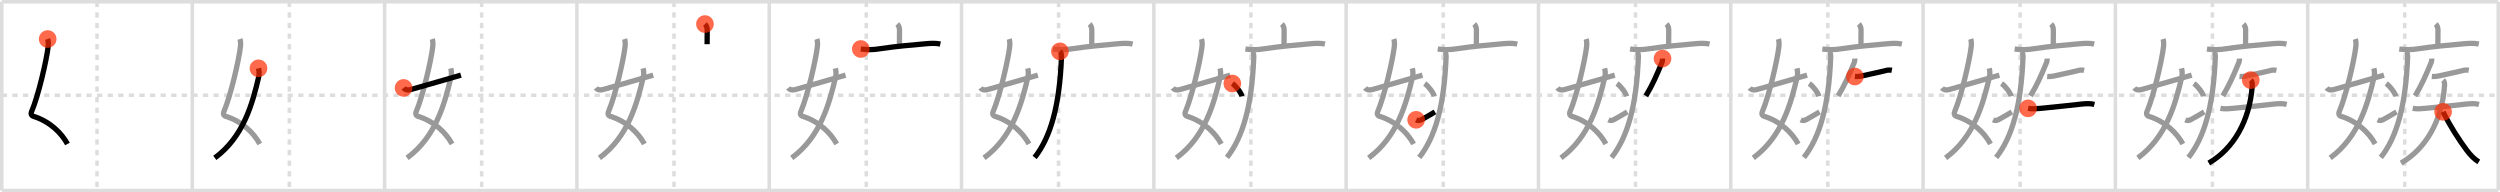 <svg width="1417px" height="109px" viewBox="0 0 1417 109" xmlns="http://www.w3.org/2000/svg" xmlns:xlink="http://www.w3.org/1999/xlink" xml:space="preserve" version="1.1"  baseProfile="full">
<line x1="1" y1="1" x2="1416" y2="1" style="stroke:#ddd;stroke-width:2" />
<line x1="1" y1="1" x2="1" y2="108" style="stroke:#ddd;stroke-width:2" />
<line x1="1" y1="108" x2="1416" y2="108" style="stroke:#ddd;stroke-width:2" />
<line x1="1416" y1="1" x2="1416" y2="108" style="stroke:#ddd;stroke-width:2" />
<line x1="109" y1="1" x2="109" y2="108" style="stroke:#ddd;stroke-width:2" />
<line x1="218" y1="1" x2="218" y2="108" style="stroke:#ddd;stroke-width:2" />
<line x1="327" y1="1" x2="327" y2="108" style="stroke:#ddd;stroke-width:2" />
<line x1="436" y1="1" x2="436" y2="108" style="stroke:#ddd;stroke-width:2" />
<line x1="545" y1="1" x2="545" y2="108" style="stroke:#ddd;stroke-width:2" />
<line x1="654" y1="1" x2="654" y2="108" style="stroke:#ddd;stroke-width:2" />
<line x1="763" y1="1" x2="763" y2="108" style="stroke:#ddd;stroke-width:2" />
<line x1="872" y1="1" x2="872" y2="108" style="stroke:#ddd;stroke-width:2" />
<line x1="981" y1="1" x2="981" y2="108" style="stroke:#ddd;stroke-width:2" />
<line x1="1090" y1="1" x2="1090" y2="108" style="stroke:#ddd;stroke-width:2" />
<line x1="1199" y1="1" x2="1199" y2="108" style="stroke:#ddd;stroke-width:2" />
<line x1="1308" y1="1" x2="1308" y2="108" style="stroke:#ddd;stroke-width:2" />
<line x1="1" y1="54" x2="1416" y2="54" style="stroke:#ddd;stroke-width:2;stroke-dasharray:3 3" />
<line x1="55" y1="1" x2="55" y2="108" style="stroke:#ddd;stroke-width:2;stroke-dasharray:3 3" />
<line x1="164" y1="1" x2="164" y2="108" style="stroke:#ddd;stroke-width:2;stroke-dasharray:3 3" />
<line x1="273" y1="1" x2="273" y2="108" style="stroke:#ddd;stroke-width:2;stroke-dasharray:3 3" />
<line x1="382" y1="1" x2="382" y2="108" style="stroke:#ddd;stroke-width:2;stroke-dasharray:3 3" />
<line x1="491" y1="1" x2="491" y2="108" style="stroke:#ddd;stroke-width:2;stroke-dasharray:3 3" />
<line x1="600" y1="1" x2="600" y2="108" style="stroke:#ddd;stroke-width:2;stroke-dasharray:3 3" />
<line x1="709" y1="1" x2="709" y2="108" style="stroke:#ddd;stroke-width:2;stroke-dasharray:3 3" />
<line x1="818" y1="1" x2="818" y2="108" style="stroke:#ddd;stroke-width:2;stroke-dasharray:3 3" />
<line x1="927" y1="1" x2="927" y2="108" style="stroke:#ddd;stroke-width:2;stroke-dasharray:3 3" />
<line x1="1036" y1="1" x2="1036" y2="108" style="stroke:#ddd;stroke-width:2;stroke-dasharray:3 3" />
<line x1="1145" y1="1" x2="1145" y2="108" style="stroke:#ddd;stroke-width:2;stroke-dasharray:3 3" />
<line x1="1254" y1="1" x2="1254" y2="108" style="stroke:#ddd;stroke-width:2;stroke-dasharray:3 3" />
<line x1="1363" y1="1" x2="1363" y2="108" style="stroke:#ddd;stroke-width:2;stroke-dasharray:3 3" />
<path d="M27.02,22.12c0.34,1.06,0.45,2.78,0.27,4.31c-0.86,7.5-5.58,27.98-9.36,36.75c-0.77,1.8,0.34,2.54,0.77,2.67c9.53,2.91,16.16,9.53,19.53,15.75" style="fill:none;stroke:black;stroke-width:3" />
<circle cx="27.02" cy="22.12" r="5" stroke-width="0" fill="#FF2A00" opacity="0.7" />
<path d="M136.02,22.12c0.34,1.06,0.45,2.78,0.27,4.31c-0.86,7.5-5.58,27.98-9.36,36.75c-0.77,1.8,0.34,2.54,0.77,2.67c9.53,2.91,16.16,9.53,19.53,15.75" style="fill:none;stroke:#999;stroke-width:3" />
<path d="M146.51,38.73c0.37,1.52,0.51,3.2,0.1,4.94C143.12,58.62,138.0,77.62,121.75,89.5" style="fill:none;stroke:black;stroke-width:3" />
<circle cx="146.51" cy="38.73" r="5" stroke-width="0" fill="#FF2A00" opacity="0.7" />
<path d="M245.02,22.12c0.34,1.06,0.45,2.78,0.27,4.31c-0.86,7.5-5.58,27.98-9.36,36.75c-0.77,1.8,0.34,2.54,0.77,2.67c9.53,2.91,16.16,9.53,19.53,15.75" style="fill:none;stroke:#999;stroke-width:3" />
<path d="M255.51,38.73c0.37,1.52,0.51,3.2,0.1,4.94C252.12,58.62,247.0,77.62,230.75,89.5" style="fill:none;stroke:#999;stroke-width:3" />
<path d="M228.75,49.84c0.75,0.97,2.06,1.48,4,0.93c11-3.15,18.25-5.15,28.5-8.18" style="fill:none;stroke:black;stroke-width:3" />
<circle cx="228.75" cy="49.84" r="5" stroke-width="0" fill="#FF2A00" opacity="0.7" />
<path d="M354.02,22.12c0.34,1.06,0.45,2.78,0.27,4.31c-0.86,7.5-5.58,27.98-9.36,36.75c-0.77,1.8,0.34,2.54,0.77,2.67c9.53,2.91,16.16,9.53,19.53,15.75" style="fill:none;stroke:#999;stroke-width:3" />
<path d="M364.51,38.73c0.37,1.52,0.51,3.2,0.1,4.94C361.12,58.62,356.0,77.62,339.75,89.5" style="fill:none;stroke:#999;stroke-width:3" />
<path d="M337.75,49.84c0.75,0.97,2.06,1.48,4,0.93c11-3.15,18.25-5.15,28.5-8.18" style="fill:none;stroke:#999;stroke-width:3" />
<path d="M399.57,13.63c1.08,1.08,1.27,2.37,1.27,3.75c0,0.69-0.05,3.49-0.05,7.68" style="fill:none;stroke:black;stroke-width:3" />
<circle cx="399.57" cy="13.63" r="5" stroke-width="0" fill="#FF2A00" opacity="0.7" />
<path d="M463.02,22.12c0.34,1.06,0.45,2.78,0.27,4.31c-0.86,7.5-5.58,27.98-9.36,36.75c-0.77,1.8,0.34,2.54,0.77,2.67c9.53,2.91,16.16,9.53,19.53,15.75" style="fill:none;stroke:#999;stroke-width:3" />
<path d="M473.51,38.73c0.37,1.52,0.51,3.2,0.1,4.94C470.12,58.62,465.0,77.62,448.75,89.5" style="fill:none;stroke:#999;stroke-width:3" />
<path d="M446.75,49.84c0.75,0.97,2.06,1.48,4,0.93c11-3.15,18.25-5.15,28.5-8.18" style="fill:none;stroke:#999;stroke-width:3" />
<path d="M508.57,13.63c1.08,1.08,1.27,2.37,1.27,3.75c0,0.69-0.05,3.49-0.05,7.68" style="fill:none;stroke:#999;stroke-width:3" />
<path d="M487.9,27.77c3.62,0.53,7.19,0.49,10.73-0.13c9.64-1.45,17.72-2.08,25.64-2.8c2.95-0.27,5.83-0.49,8.72,0.12" style="fill:none;stroke:black;stroke-width:3" />
<circle cx="487.9" cy="27.77" r="5" stroke-width="0" fill="#FF2A00" opacity="0.7" />
<path d="M572.02,22.12c0.34,1.06,0.45,2.78,0.27,4.31c-0.86,7.5-5.58,27.98-9.36,36.75c-0.77,1.8,0.34,2.54,0.77,2.67c9.53,2.91,16.16,9.53,19.53,15.75" style="fill:none;stroke:#999;stroke-width:3" />
<path d="M582.51,38.73c0.37,1.52,0.51,3.2,0.1,4.94C579.12,58.62,574.0,77.62,557.75,89.5" style="fill:none;stroke:#999;stroke-width:3" />
<path d="M555.75,49.84c0.75,0.97,2.06,1.48,4,0.93c11-3.15,18.25-5.15,28.5-8.18" style="fill:none;stroke:#999;stroke-width:3" />
<path d="M617.57,13.63c1.08,1.08,1.27,2.37,1.27,3.75c0,0.69-0.05,3.49-0.05,7.68" style="fill:none;stroke:#999;stroke-width:3" />
<path d="M596.9,27.77c3.62,0.53,7.19,0.49,10.73-0.13c9.64-1.45,17.72-2.08,25.64-2.8c2.95-0.27,5.83-0.49,8.72,0.12" style="fill:none;stroke:#999;stroke-width:3" />
<path d="M600.76,29.1c0.88,0.88,0.92,2.37,0.87,3.65c-1.1,27.34-6.17,45.04-15.2,56.5" style="fill:none;stroke:black;stroke-width:3" />
<circle cx="600.76" cy="29.1" r="5" stroke-width="0" fill="#FF2A00" opacity="0.7" />
<path d="M681.02,22.12c0.34,1.06,0.45,2.78,0.27,4.31c-0.86,7.5-5.58,27.98-9.36,36.75c-0.77,1.8,0.34,2.54,0.77,2.67c9.53,2.91,16.16,9.53,19.53,15.75" style="fill:none;stroke:#999;stroke-width:3" />
<path d="M691.51,38.73c0.37,1.52,0.51,3.2,0.1,4.94C688.12,58.62,683.0,77.62,666.75,89.5" style="fill:none;stroke:#999;stroke-width:3" />
<path d="M664.75,49.84c0.75,0.97,2.06,1.48,4,0.93c11-3.15,18.25-5.15,28.5-8.18" style="fill:none;stroke:#999;stroke-width:3" />
<path d="M726.57,13.63c1.08,1.08,1.27,2.37,1.27,3.75c0,0.69-0.05,3.49-0.05,7.68" style="fill:none;stroke:#999;stroke-width:3" />
<path d="M705.9,27.77c3.62,0.53,7.19,0.49,10.73-0.13c9.64-1.45,17.72-2.08,25.64-2.8c2.95-0.27,5.83-0.49,8.72,0.12" style="fill:none;stroke:#999;stroke-width:3" />
<path d="M709.76,29.1c0.88,0.88,0.92,2.37,0.87,3.65c-1.1,27.34-6.17,45.04-15.2,56.5" style="fill:none;stroke:#999;stroke-width:3" />
<path d="M698.49,47.34c2.01,1.36,4.95,5.12,5.45,7.24" style="fill:none;stroke:black;stroke-width:3" />
<circle cx="698.49" cy="47.34" r="5" stroke-width="0" fill="#FF2A00" opacity="0.7" />
<path d="M790.02,22.12c0.34,1.06,0.45,2.78,0.27,4.31c-0.86,7.5-5.58,27.98-9.36,36.75c-0.77,1.8,0.34,2.54,0.77,2.67c9.53,2.91,16.16,9.53,19.53,15.75" style="fill:none;stroke:#999;stroke-width:3" />
<path d="M800.51,38.73c0.37,1.52,0.51,3.2,0.1,4.94C797.12,58.62,792.0,77.62,775.75,89.5" style="fill:none;stroke:#999;stroke-width:3" />
<path d="M773.75,49.84c0.75,0.97,2.06,1.48,4,0.93c11-3.15,18.25-5.15,28.5-8.18" style="fill:none;stroke:#999;stroke-width:3" />
<path d="M835.57,13.63c1.08,1.08,1.27,2.37,1.27,3.75c0,0.69-0.05,3.49-0.05,7.68" style="fill:none;stroke:#999;stroke-width:3" />
<path d="M814.9,27.77c3.62,0.53,7.19,0.49,10.73-0.13c9.64-1.45,17.72-2.08,25.64-2.8c2.95-0.27,5.83-0.49,8.72,0.12" style="fill:none;stroke:#999;stroke-width:3" />
<path d="M818.76,29.1c0.88,0.88,0.92,2.37,0.87,3.65c-1.1,27.34-6.17,45.04-15.2,56.5" style="fill:none;stroke:#999;stroke-width:3" />
<path d="M807.49,47.34c2.01,1.36,4.95,5.12,5.45,7.24" style="fill:none;stroke:#999;stroke-width:3" />
<path d="M802.67,67.91c1.11,0.54,1.89,0.52,2.93-0.03c3.15-1.64,3.77-2.14,7.73-4.45" style="fill:none;stroke:black;stroke-width:3" />
<circle cx="802.67" cy="67.91" r="5" stroke-width="0" fill="#FF2A00" opacity="0.7" />
<path d="M899.02,22.12c0.34,1.06,0.45,2.78,0.27,4.31c-0.86,7.5-5.58,27.98-9.36,36.75c-0.77,1.8,0.34,2.54,0.77,2.67c9.53,2.91,16.16,9.53,19.53,15.75" style="fill:none;stroke:#999;stroke-width:3" />
<path d="M909.51,38.73c0.37,1.52,0.51,3.2,0.1,4.94C906.12,58.62,901.0,77.62,884.75,89.5" style="fill:none;stroke:#999;stroke-width:3" />
<path d="M882.75,49.84c0.75,0.97,2.06,1.48,4,0.93c11-3.15,18.25-5.15,28.5-8.18" style="fill:none;stroke:#999;stroke-width:3" />
<path d="M944.57,13.63c1.08,1.08,1.27,2.37,1.27,3.75c0,0.69-0.05,3.49-0.05,7.68" style="fill:none;stroke:#999;stroke-width:3" />
<path d="M923.9,27.77c3.62,0.53,7.19,0.49,10.73-0.13c9.64-1.45,17.72-2.08,25.64-2.8c2.95-0.27,5.83-0.49,8.72,0.12" style="fill:none;stroke:#999;stroke-width:3" />
<path d="M927.76,29.1c0.88,0.88,0.92,2.37,0.87,3.65c-1.1,27.34-6.17,45.04-15.2,56.5" style="fill:none;stroke:#999;stroke-width:3" />
<path d="M916.49,47.34c2.01,1.36,4.95,5.12,5.45,7.24" style="fill:none;stroke:#999;stroke-width:3" />
<path d="M911.67,67.91c1.11,0.54,1.89,0.52,2.93-0.03c3.15-1.64,3.77-2.14,7.73-4.45" style="fill:none;stroke:#999;stroke-width:3" />
<path d="M942.32,33.2c0.04,1.03-0.16,1.99-0.61,2.88c-2.6,6.27-5.08,12.05-8.84,18.29" style="fill:none;stroke:black;stroke-width:3" />
<circle cx="942.32" cy="33.2" r="5" stroke-width="0" fill="#FF2A00" opacity="0.7" />
<path d="M1008.02,22.12c0.34,1.06,0.45,2.78,0.27,4.31c-0.86,7.5-5.58,27.98-9.36,36.75c-0.77,1.8,0.34,2.54,0.77,2.67c9.53,2.91,16.16,9.53,19.53,15.75" style="fill:none;stroke:#999;stroke-width:3" />
<path d="M1018.51,38.73c0.37,1.52,0.51,3.2,0.1,4.94C1015.12,58.62,1010.0,77.62,993.75,89.5" style="fill:none;stroke:#999;stroke-width:3" />
<path d="M991.75,49.84c0.75,0.97,2.06,1.48,4,0.93c11-3.15,18.25-5.15,28.5-8.18" style="fill:none;stroke:#999;stroke-width:3" />
<path d="M1053.57,13.63c1.08,1.08,1.27,2.37,1.27,3.75c0,0.69-0.05,3.49-0.05,7.68" style="fill:none;stroke:#999;stroke-width:3" />
<path d="M1032.9,27.77c3.62,0.53,7.19,0.49,10.73-0.13c9.64-1.45,17.72-2.08,25.64-2.8c2.95-0.27,5.83-0.49,8.72,0.12" style="fill:none;stroke:#999;stroke-width:3" />
<path d="M1036.76,29.1c0.88,0.88,0.92,2.37,0.87,3.65c-1.1,27.34-6.17,45.04-15.2,56.5" style="fill:none;stroke:#999;stroke-width:3" />
<path d="M1025.49,47.34c2.01,1.36,4.95,5.12,5.45,7.24" style="fill:none;stroke:#999;stroke-width:3" />
<path d="M1020.67,67.91c1.11,0.54,1.89,0.52,2.93-0.03c3.15-1.64,3.77-2.14,7.73-4.45" style="fill:none;stroke:#999;stroke-width:3" />
<path d="M1051.32,33.2c0.04,1.03-0.16,1.99-0.61,2.88c-2.6,6.27-5.08,12.05-8.84,18.29" style="fill:none;stroke:#999;stroke-width:3" />
<path d="M1051.35,43.38c0.95,0.08,2.86-0.09,3.51-0.24c2.44-0.56,9.3-1.99,13.63-3.04c1.23-0.42,2.5-0.5,3.81-0.26" style="fill:none;stroke:black;stroke-width:3" />
<circle cx="1051.35" cy="43.38" r="5" stroke-width="0" fill="#FF2A00" opacity="0.7" />
<path d="M1117.02,22.12c0.34,1.06,0.45,2.78,0.27,4.31c-0.86,7.5-5.58,27.98-9.36,36.75c-0.77,1.8,0.34,2.54,0.77,2.67c9.53,2.91,16.16,9.53,19.53,15.75" style="fill:none;stroke:#999;stroke-width:3" />
<path d="M1127.51,38.73c0.37,1.52,0.51,3.2,0.1,4.94C1124.12,58.62,1119.0,77.62,1102.75,89.5" style="fill:none;stroke:#999;stroke-width:3" />
<path d="M1100.75,49.84c0.75,0.97,2.06,1.48,4,0.93c11-3.15,18.25-5.15,28.5-8.18" style="fill:none;stroke:#999;stroke-width:3" />
<path d="M1162.57,13.63c1.08,1.08,1.27,2.37,1.27,3.75c0,0.69-0.05,3.49-0.05,7.68" style="fill:none;stroke:#999;stroke-width:3" />
<path d="M1141.9,27.77c3.62,0.53,7.19,0.49,10.73-0.13c9.64-1.45,17.72-2.08,25.64-2.8c2.95-0.27,5.83-0.49,8.72,0.12" style="fill:none;stroke:#999;stroke-width:3" />
<path d="M1145.76,29.1c0.88,0.88,0.92,2.37,0.87,3.65c-1.1,27.34-6.17,45.04-15.2,56.5" style="fill:none;stroke:#999;stroke-width:3" />
<path d="M1134.49,47.34c2.01,1.36,4.95,5.12,5.45,7.24" style="fill:none;stroke:#999;stroke-width:3" />
<path d="M1129.67,67.91c1.11,0.54,1.89,0.52,2.93-0.03c3.15-1.64,3.77-2.14,7.73-4.45" style="fill:none;stroke:#999;stroke-width:3" />
<path d="M1160.32,33.2c0.04,1.03-0.16,1.99-0.61,2.88c-2.6,6.27-5.08,12.05-8.84,18.29" style="fill:none;stroke:#999;stroke-width:3" />
<path d="M1160.35,43.38c0.95,0.08,2.86-0.09,3.51-0.24c2.44-0.56,9.3-1.99,13.63-3.04c1.23-0.42,2.5-0.5,3.81-0.26" style="fill:none;stroke:#999;stroke-width:3" />
<path d="M1149.53,61.42c2.57,0.48,5.1,0.17,7.72-0.06c7.68-0.68,16.38-1.74,22.61-2.38c2.48-0.25,4.85-0.42,7.24,0.21" style="fill:none;stroke:black;stroke-width:3" />
<circle cx="1149.53" cy="61.42" r="5" stroke-width="0" fill="#FF2A00" opacity="0.7" />
<path d="M1226.02,22.12c0.34,1.06,0.45,2.78,0.27,4.31c-0.86,7.5-5.58,27.98-9.36,36.75c-0.77,1.8,0.34,2.54,0.77,2.67c9.53,2.91,16.16,9.53,19.53,15.75" style="fill:none;stroke:#999;stroke-width:3" />
<path d="M1236.51,38.73c0.37,1.52,0.51,3.2,0.1,4.94C1233.12,58.62,1228.0,77.62,1211.75,89.5" style="fill:none;stroke:#999;stroke-width:3" />
<path d="M1209.75,49.84c0.75,0.97,2.06,1.48,4,0.93c11-3.15,18.25-5.15,28.5-8.18" style="fill:none;stroke:#999;stroke-width:3" />
<path d="M1271.57,13.63c1.08,1.08,1.27,2.37,1.27,3.75c0,0.69-0.05,3.49-0.05,7.68" style="fill:none;stroke:#999;stroke-width:3" />
<path d="M1250.9,27.77c3.62,0.53,7.19,0.49,10.73-0.13c9.64-1.45,17.72-2.08,25.64-2.8c2.95-0.27,5.83-0.49,8.72,0.12" style="fill:none;stroke:#999;stroke-width:3" />
<path d="M1254.76,29.1c0.88,0.88,0.92,2.37,0.87,3.65c-1.1,27.34-6.17,45.04-15.2,56.5" style="fill:none;stroke:#999;stroke-width:3" />
<path d="M1243.49,47.34c2.01,1.36,4.95,5.12,5.45,7.24" style="fill:none;stroke:#999;stroke-width:3" />
<path d="M1238.67,67.91c1.11,0.54,1.89,0.52,2.93-0.03c3.15-1.64,3.77-2.14,7.73-4.45" style="fill:none;stroke:#999;stroke-width:3" />
<path d="M1269.32,33.2c0.04,1.03-0.16,1.99-0.61,2.88c-2.6,6.27-5.08,12.05-8.84,18.29" style="fill:none;stroke:#999;stroke-width:3" />
<path d="M1269.35,43.38c0.95,0.08,2.86-0.09,3.51-0.24c2.44-0.56,9.3-1.99,13.63-3.04c1.23-0.42,2.5-0.5,3.81-0.26" style="fill:none;stroke:#999;stroke-width:3" />
<path d="M1258.53,61.42c2.57,0.48,5.1,0.17,7.72-0.06c7.68-0.68,16.38-1.74,22.61-2.38c2.48-0.25,4.85-0.42,7.24,0.21" style="fill:none;stroke:#999;stroke-width:3" />
<path d="M1275.74,45.4c0.81,0.81,0.92,1.9,0.82,3.29c-1.43,19.94-10.8,35.81-24.65,43.73" style="fill:none;stroke:black;stroke-width:3" />
<circle cx="1275.74" cy="45.4" r="5" stroke-width="0" fill="#FF2A00" opacity="0.7" />
<path d="M1335.02,22.12c0.34,1.06,0.45,2.78,0.27,4.31c-0.86,7.5-5.58,27.98-9.36,36.75c-0.77,1.8,0.34,2.54,0.77,2.67c9.53,2.91,16.16,9.53,19.53,15.75" style="fill:none;stroke:#999;stroke-width:3" />
<path d="M1345.51,38.73c0.37,1.52,0.51,3.2,0.1,4.94C1342.12,58.62,1337.0,77.62,1320.75,89.5" style="fill:none;stroke:#999;stroke-width:3" />
<path d="M1318.75,49.84c0.75,0.97,2.06,1.48,4,0.93c11-3.15,18.25-5.15,28.5-8.18" style="fill:none;stroke:#999;stroke-width:3" />
<path d="M1380.57,13.63c1.08,1.08,1.27,2.37,1.27,3.75c0,0.69-0.05,3.49-0.05,7.68" style="fill:none;stroke:#999;stroke-width:3" />
<path d="M1359.9,27.77c3.62,0.53,7.19,0.49,10.73-0.13c9.64-1.45,17.72-2.08,25.64-2.8c2.95-0.27,5.83-0.49,8.72,0.12" style="fill:none;stroke:#999;stroke-width:3" />
<path d="M1363.76,29.1c0.88,0.88,0.92,2.37,0.87,3.65c-1.1,27.34-6.17,45.04-15.2,56.5" style="fill:none;stroke:#999;stroke-width:3" />
<path d="M1352.49,47.34c2.01,1.36,4.95,5.12,5.45,7.24" style="fill:none;stroke:#999;stroke-width:3" />
<path d="M1347.67,67.91c1.11,0.54,1.89,0.52,2.93-0.03c3.15-1.64,3.77-2.14,7.73-4.45" style="fill:none;stroke:#999;stroke-width:3" />
<path d="M1378.32,33.2c0.04,1.03-0.16,1.99-0.61,2.88c-2.6,6.27-5.08,12.05-8.84,18.29" style="fill:none;stroke:#999;stroke-width:3" />
<path d="M1378.35,43.38c0.95,0.08,2.86-0.09,3.51-0.24c2.44-0.56,9.3-1.99,13.63-3.04c1.23-0.42,2.5-0.5,3.81-0.26" style="fill:none;stroke:#999;stroke-width:3" />
<path d="M1367.53,61.42c2.57,0.48,5.1,0.17,7.72-0.06c7.68-0.68,16.38-1.74,22.61-2.38c2.48-0.25,4.85-0.42,7.24,0.21" style="fill:none;stroke:#999;stroke-width:3" />
<path d="M1384.74,45.4c0.81,0.81,0.92,1.9,0.82,3.29c-1.43,19.94-10.8,35.81-24.65,43.73" style="fill:none;stroke:#999;stroke-width:3" />
<path d="M1384.75,63.38c3.71,7.74,9.25,16.25,13.39,21.76c1.94,2.58,4.13,4.97,6.84,6.64" style="fill:none;stroke:black;stroke-width:3" />
<circle cx="1384.75" cy="63.38" r="5" stroke-width="0" fill="#FF2A00" opacity="0.7" />
</svg>